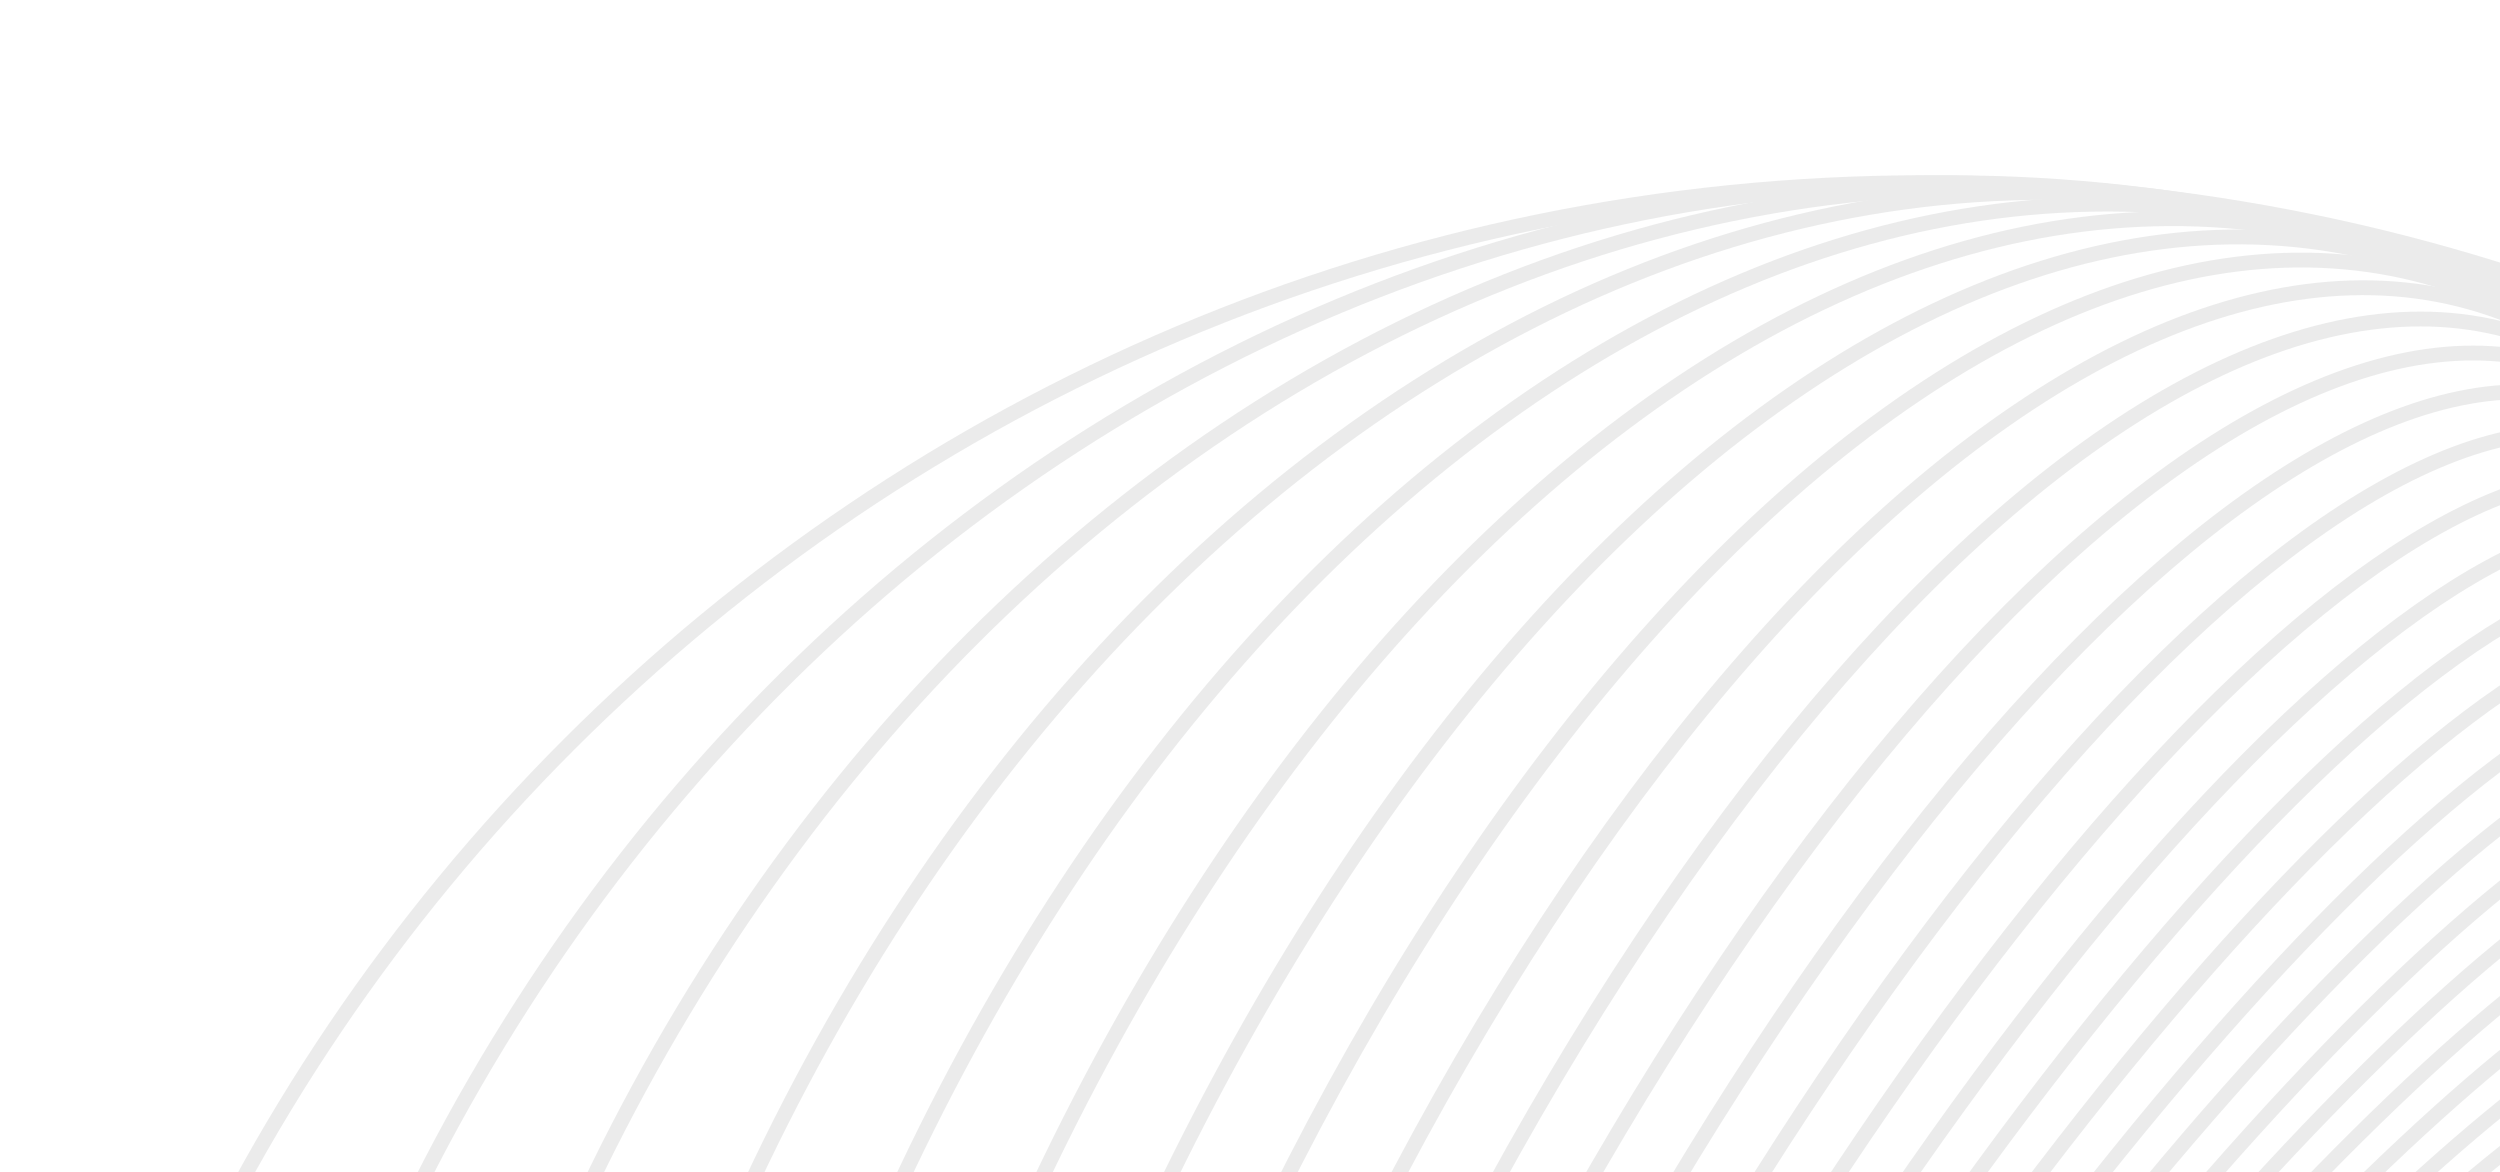 <svg width="337" height="158" viewBox="0 0 337 158" fill="none" xmlns="http://www.w3.org/2000/svg">
<g opacity="0.1">
<path d="M276.501 298.105C332.574 234.774 370.393 176.673 360.972 168.331C351.551 159.99 298.457 204.567 242.384 267.898C186.311 331.229 148.492 389.33 157.913 397.672C167.334 406.013 220.428 361.436 276.501 298.105Z" stroke="#313536" stroke-width="2" stroke-miterlimit="10"/>
<path d="M278.025 299.02C335.468 232.039 373.766 170.648 363.565 161.9C353.364 153.152 298.529 200.36 241.085 267.341C183.642 334.323 145.345 395.714 155.545 404.462C165.746 413.21 220.582 366.002 278.025 299.02Z" stroke="#313536" stroke-width="2" stroke-miterlimit="10"/>
<path d="M279.35 299.699C337.981 229.05 376.595 164.379 365.597 155.253C354.6 146.126 298.155 195.999 239.524 266.647C180.893 337.296 142.279 401.967 153.277 411.094C164.275 420.221 220.72 370.348 279.35 299.699Z" stroke="#313536" stroke-width="2" stroke-miterlimit="10"/>
<path d="M281.085 300.315C340.825 225.855 379.579 157.73 367.643 148.154C355.708 138.578 297.603 191.177 237.863 265.638C178.123 340.098 139.37 408.223 151.305 417.799C163.241 427.375 221.345 374.775 281.085 300.315Z" stroke="#313536" stroke-width="2" stroke-miterlimit="10"/>
<path d="M282.944 301.248C343.613 222.971 382.293 151.376 369.339 141.335C356.385 131.295 296.702 186.612 236.033 264.89C175.364 343.167 136.684 414.762 149.638 424.802C162.592 434.842 222.275 379.525 282.944 301.248Z" stroke="#313536" stroke-width="2" stroke-miterlimit="10"/>
<path d="M285.041 302.321C346.493 220.153 384.863 144.982 370.744 134.422C356.624 123.862 295.361 181.912 233.909 264.081C172.457 346.249 134.087 421.42 148.207 431.98C162.327 442.54 223.589 384.49 285.041 302.321Z" stroke="#313536" stroke-width="2" stroke-miterlimit="10"/>
<path d="M287.175 303.102C349.158 217.083 386.991 138.406 371.677 127.372C356.364 116.338 293.704 177.125 231.721 263.143C169.738 349.162 131.905 427.839 147.219 438.873C162.532 449.907 225.192 389.12 287.175 303.102Z" stroke="#313536" stroke-width="2" stroke-miterlimit="10"/>
<path d="M289.658 304.098C352.008 214.157 388.995 131.848 372.271 120.254C355.547 108.66 291.444 172.173 229.095 262.113C166.745 352.054 129.758 434.363 146.482 445.957C163.206 457.551 227.308 394.039 289.658 304.098Z" stroke="#313536" stroke-width="2" stroke-miterlimit="10"/>
<path d="M292.615 305.081C355.119 211.2 390.956 125.219 372.658 113.037C354.361 100.854 288.858 167.084 226.353 260.965C163.849 354.846 128.012 440.827 146.31 453.009C164.607 465.192 230.11 398.962 292.615 305.081Z" stroke="#313536" stroke-width="2" stroke-miterlimit="10"/>
<path d="M295.73 306.099C358.163 208.272 392.584 118.636 372.613 105.89C352.642 93.145 285.84 162.116 223.408 259.943C160.975 357.769 126.554 447.406 146.525 460.151C166.496 472.897 233.298 403.925 295.73 306.099Z" stroke="#313536" stroke-width="2" stroke-miterlimit="10"/>
<path d="M299.287 307.29C361.325 205.647 393.826 112.391 371.879 98.996C349.933 85.601 281.85 157.14 219.812 258.782C157.774 360.424 125.273 453.681 147.22 467.076C169.166 480.471 237.249 408.932 299.287 307.29Z" stroke="#313536" stroke-width="2" stroke-miterlimit="10"/>
<path d="M303.079 308.464C364.483 203.009 394.78 106.177 370.748 92.184C346.717 78.192 277.459 152.337 216.055 257.792C154.651 363.247 124.355 460.079 148.386 474.072C172.417 488.065 241.676 413.919 303.079 308.464Z" stroke="#313536" stroke-width="2" stroke-miterlimit="10"/>
<path d="M307.228 309.598C367.692 200.403 395.28 100.018 368.848 85.382C342.415 70.746 271.972 147.4 211.507 256.595C151.043 365.79 123.455 466.176 149.887 480.812C176.32 495.448 246.763 418.793 307.228 309.598Z" stroke="#313536" stroke-width="2" stroke-miterlimit="10"/>
<path d="M312.314 310.941C371.559 198.084 395.948 94.187 366.788 78.879C337.629 63.571 265.962 142.65 206.717 255.507C147.472 368.363 123.083 472.26 152.243 487.568C181.402 502.876 253.069 423.797 312.314 310.941Z" stroke="#313536" stroke-width="2" stroke-miterlimit="10"/>
<path d="M317.792 312.014C375.468 195.649 396.158 88.397 364.005 72.46C331.851 56.523 259.03 137.936 201.354 254.301C143.678 370.666 122.988 477.918 155.141 493.855C187.295 509.792 260.116 428.379 317.792 312.014Z" stroke="#313536" stroke-width="2" stroke-miterlimit="10"/>
<path d="M323.973 313.088C379.769 193.317 396.176 82.795 360.618 66.23C325.06 49.665 251.002 133.33 195.206 253.101C139.41 372.871 123.004 483.393 158.562 499.958C194.12 516.523 268.177 432.858 323.973 313.088Z" stroke="#313536" stroke-width="2" stroke-miterlimit="10"/>
<path d="M330.593 314.088C384.157 191.105 395.712 77.529 356.404 60.409C317.095 43.288 241.806 129.107 188.243 252.09C134.679 375.073 123.124 488.649 162.433 505.769C201.742 522.89 277.03 437.071 330.593 314.088Z" stroke="#313536" stroke-width="2" stroke-miterlimit="10"/>
<path d="M338.437 315.185C389.438 189.191 395.414 72.736 351.784 55.075C308.154 37.414 231.441 125.235 180.44 251.229C129.439 377.223 123.463 493.678 167.093 511.339C210.723 529 287.436 441.179 338.437 315.185Z" stroke="#313536" stroke-width="2" stroke-miterlimit="10"/>
<path d="M347.031 315.822C395.123 187.027 394.882 67.971 346.493 49.902C298.104 31.834 219.891 121.595 171.799 250.39C123.707 379.185 123.948 498.241 172.337 516.309C220.726 534.378 298.939 444.616 347.031 315.822Z" stroke="#313536" stroke-width="2" stroke-miterlimit="10"/>
<path d="M356.877 316.453C401.739 185.103 394.489 63.725 340.685 45.349C286.88 26.972 206.896 118.556 162.034 249.906C117.173 381.257 124.422 502.634 178.227 521.011C232.031 539.387 312.016 447.804 356.877 316.453Z" stroke="#313536" stroke-width="2" stroke-miterlimit="10"/>
<path d="M367.922 316.641C409.232 182.989 394.171 59.636 334.284 41.126C274.396 22.616 192.359 115.957 151.049 249.609C109.739 383.262 124.799 506.614 184.687 525.124C244.575 543.635 326.612 450.294 367.922 316.641Z" stroke="#313536" stroke-width="2" stroke-miterlimit="10"/>
<path d="M380.138 316.461C417.611 180.721 393.91 55.752 327.201 37.336C260.491 18.92 176.034 114.03 138.561 249.77C101.088 385.51 124.789 510.478 191.498 528.894C258.208 547.311 342.665 452.201 380.138 316.461Z" stroke="#313536" stroke-width="2" stroke-miterlimit="10"/>
<path d="M394.119 315.792C427.49 178.26 394.269 52.143 319.917 34.102C245.565 16.061 158.239 112.928 124.868 250.46C91.496 387.992 124.718 514.108 199.07 532.149C273.421 550.19 360.748 453.324 394.119 315.792Z" stroke="#313536" stroke-width="2" stroke-miterlimit="10"/>
<path d="M409.525 314.432C438.534 175.439 394.863 48.741 311.984 31.444C229.106 14.147 138.403 112.801 109.395 251.793C80.386 390.786 124.057 517.484 206.936 534.782C289.814 552.079 380.517 453.425 409.525 314.432Z" stroke="#313536" stroke-width="2" stroke-miterlimit="10"/>
<path d="M426.94 312.38C451.4 172.124 396.236 45.346 303.727 29.212C211.218 13.079 116.395 113.7 91.934 253.955C67.474 394.211 122.639 520.99 215.148 537.123C307.657 553.257 402.479 452.636 426.94 312.38Z" stroke="#313536" stroke-width="2" stroke-miterlimit="10"/>
<path d="M446.262 309.129C465.999 167.888 398.371 41.703 295.209 27.287C192.048 12.871 92.419 115.683 72.681 256.924C52.944 398.165 120.573 524.35 223.734 538.766C326.896 553.182 426.525 450.37 446.262 309.129Z" stroke="#313536" stroke-width="2" stroke-miterlimit="10"/>
<path d="M467.613 304.983C482.495 163.08 401.317 38.266 286.296 26.203C171.275 14.14 65.967 119.396 51.085 261.299C36.202 403.202 117.381 528.017 232.402 540.08C347.423 552.143 452.731 446.887 467.613 304.983Z" stroke="#313536" stroke-width="2" stroke-miterlimit="10"/>
<path d="M491.584 299.258C501.543 156.835 405.718 34.113 277.553 25.151C149.387 16.189 37.416 124.381 27.457 266.804C17.498 409.227 113.323 531.949 241.488 540.91C369.654 549.872 481.625 441.681 491.584 299.258Z" stroke="#313536" stroke-width="2" stroke-miterlimit="10"/>
<path d="M259.5 541.622C402.266 541.622 518 425.888 518 283.122C518 140.357 402.266 24.622 259.5 24.622C116.734 24.622 1 140.357 1 283.122C1 425.888 116.734 541.622 259.5 541.622Z" stroke="#313536" stroke-width="2" stroke-miterlimit="10"/>
</g>
</svg>
